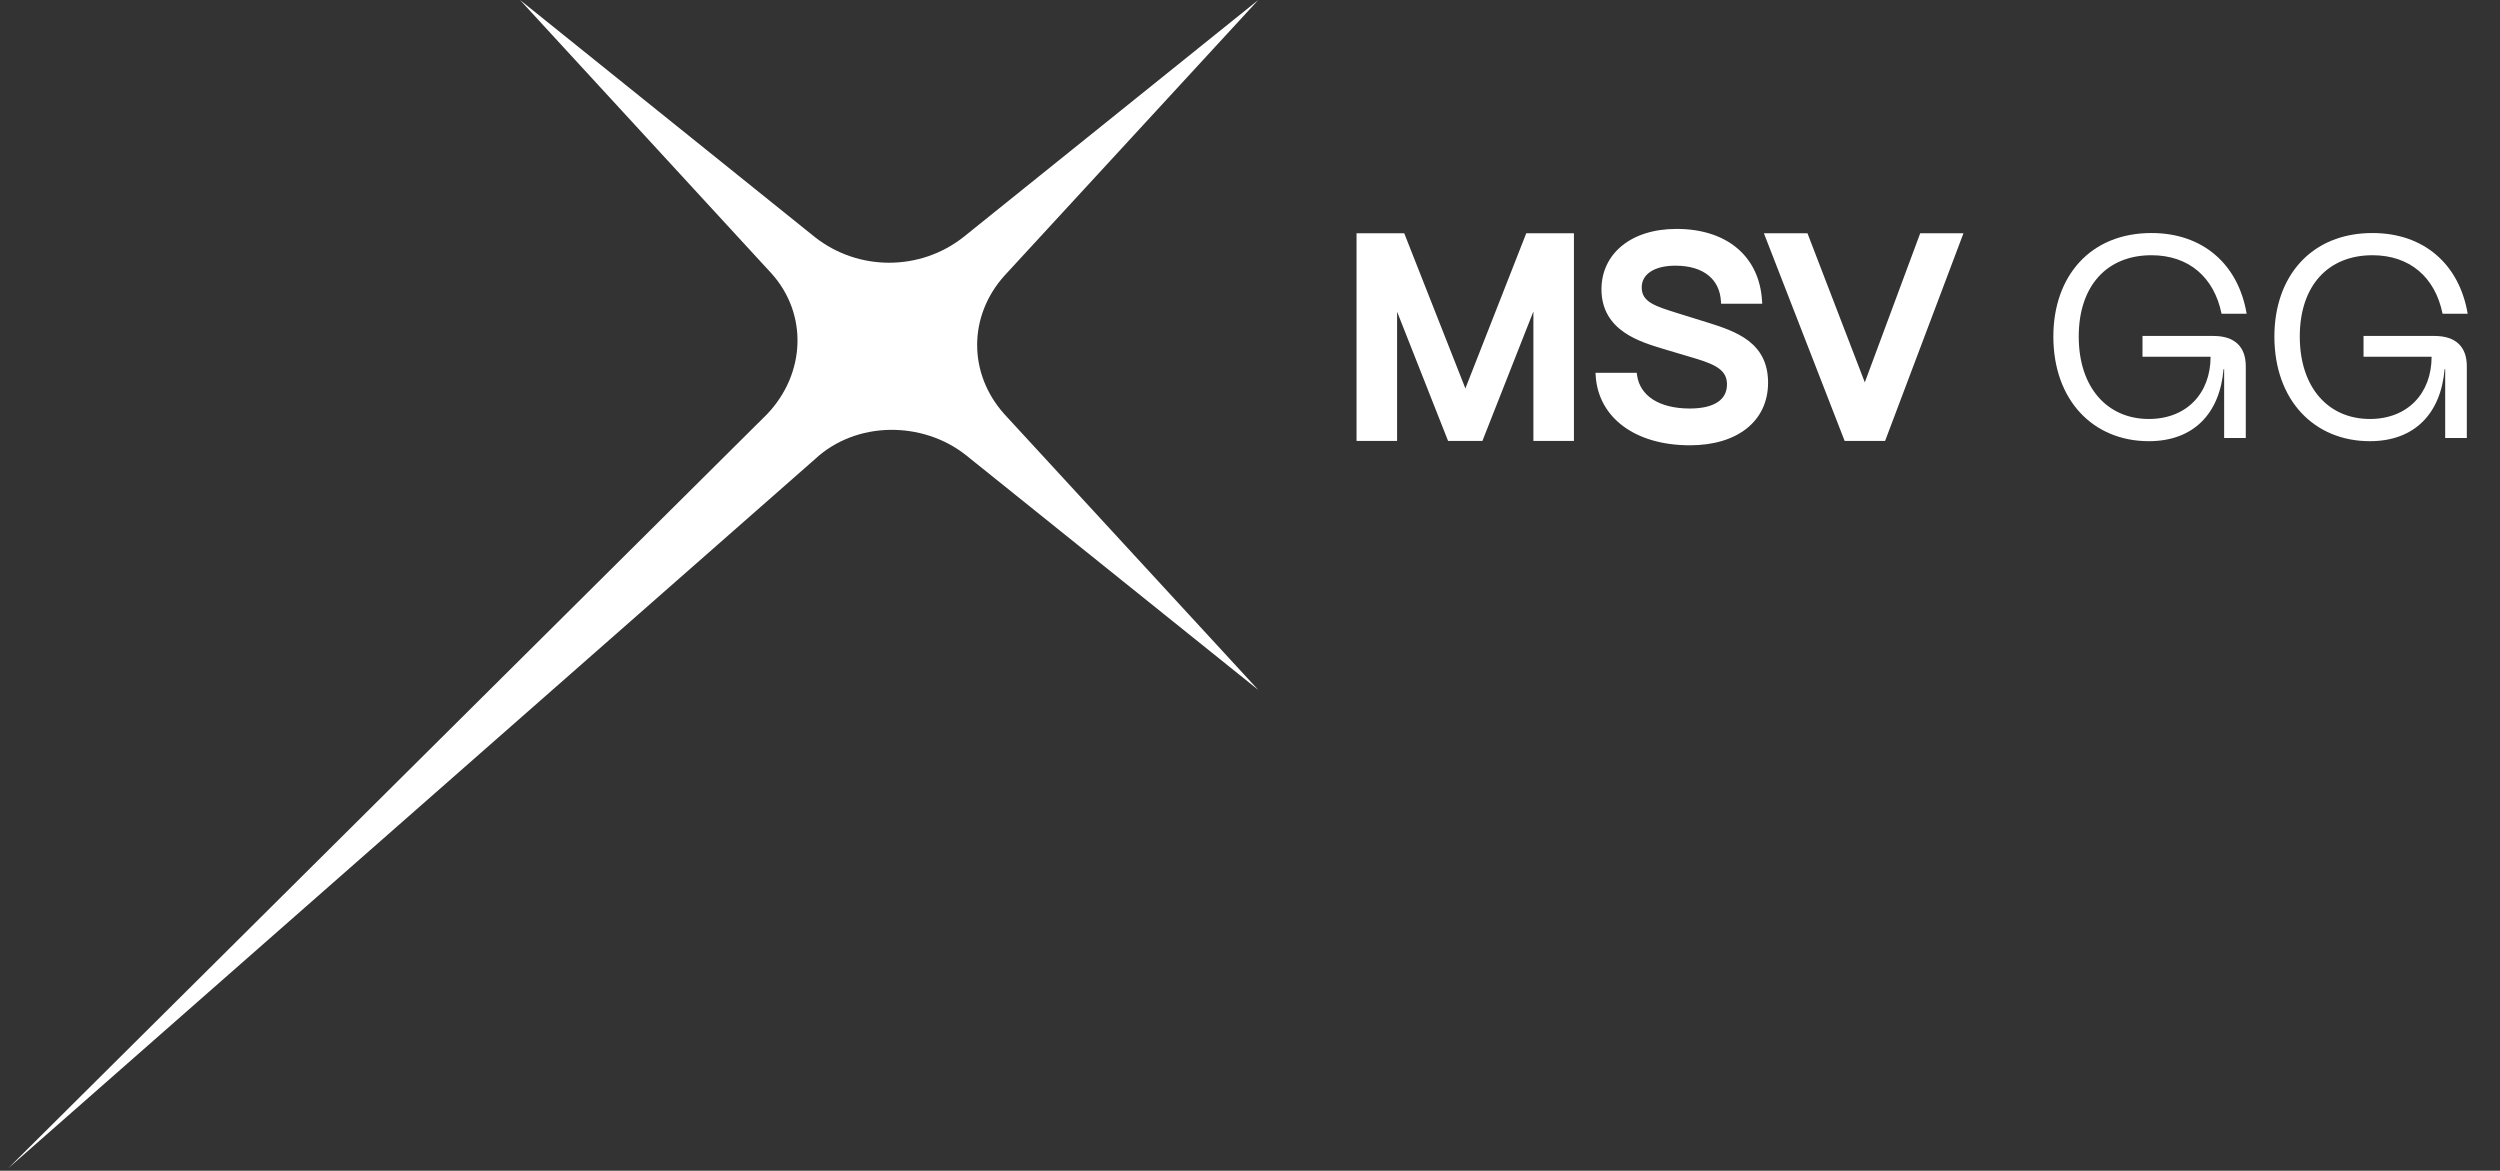 <svg width="205" height="96" viewBox="0 0 205 96" fill="none" xmlns="http://www.w3.org/2000/svg">
<rect x="0" y="0" width="205" height="96" fill="#333333" stroke="none"/>
<g clip-path="url(#clip0_2313_734)">
<path d="M66.82 37.657L0.663 95.807L62.884 33.979C66.07 30.651 66.257 25.747 63.259 22.419L42.643 0L66.82 19.442C70.38 22.244 75.441 22.244 79.001 19.442L103.178 0L82.375 22.594C79.376 25.922 79.376 30.651 82.375 33.979L103.178 56.573L79.189 37.307C75.628 34.505 70.193 34.505 66.82 37.657Z" fill="white"/>
<path d="M114.318 35.917H111.479V19.369H114.981L120.162 32.513L125.319 19.369H128.82V35.917H125.982V24.262L121.392 35.917H118.908L114.318 24.286V35.917ZM138.566 36.271C134.212 36.271 131.302 34.096 131.089 30.81H133.999C134.259 32.607 135.916 33.742 138.566 33.742C140.718 33.742 141.853 32.914 141.853 31.52C141.853 30.22 140.836 29.699 139.228 29.203L136.53 28.399C134.591 27.808 131.562 26.957 131.562 23.718C131.562 21 133.81 19.014 137.477 19.014C141.475 19.014 144.03 21.165 144.243 24.664H141.356C141.238 22.796 139.867 21.544 137.382 21.544C135.56 21.544 134.378 22.3 134.378 23.576C134.378 25.018 135.821 25.373 137.429 25.893L139.937 26.673C142.279 27.406 144.74 28.257 144.74 31.378C144.74 34.38 142.35 36.271 138.566 36.271ZM154.409 35.917H151.427L144.993 19.369H148.045L152.918 32.04L157.625 19.369H160.655L154.409 35.917Z" fill="white"/>
<path d="M114.319 35.917V36.159H114.561V35.917H114.319ZM111.48 35.917H111.237V36.159H111.48V35.917ZM111.48 19.368V19.126H111.237V19.368H111.48ZM114.981 19.368L115.207 19.28L115.146 19.126H114.981V19.368ZM120.162 32.512L119.937 32.601L120.162 33.175L120.387 32.601L120.162 32.512ZM125.319 19.368V19.126H125.154L125.094 19.28L125.319 19.368ZM128.82 19.368H129.063V19.126H128.82V19.368ZM128.82 35.917V36.159H129.063V35.917H128.82ZM125.982 35.917H125.739V36.159H125.982V35.917ZM125.982 24.262H126.224L125.757 24.173L125.982 24.262ZM121.392 35.917V36.159H121.557L121.617 36.005L121.392 35.917ZM118.908 35.917L118.683 36.005L118.743 36.159H118.908V35.917ZM114.319 24.286L114.544 24.197L114.076 24.286H114.319ZM114.319 35.674H111.48V36.159H114.319V35.674ZM111.722 35.917V19.368H111.237V35.917H111.722ZM111.48 19.611H114.981V19.126H111.48V19.611ZM114.756 19.457L119.937 32.601L120.387 32.424L115.207 19.28L114.756 19.457ZM120.387 32.601L125.546 19.457L125.094 19.28L119.937 32.424L120.387 32.601ZM125.319 19.611H128.82V19.126H125.319V19.611ZM128.578 19.368V35.917H129.063V19.368H128.578ZM128.82 35.674H125.982V36.159H128.82V35.674ZM126.224 35.917V24.262H125.739V35.917H126.224ZM125.757 24.173L121.167 35.828L121.617 36.005L126.207 24.351L125.757 24.173ZM121.392 35.674H118.908V36.159H121.392V35.674ZM119.134 35.828L114.544 24.197L114.093 24.374L118.683 36.005L119.134 35.828ZM114.076 24.286V35.917H114.561V24.286H114.076ZM131.089 30.81V30.568H130.831L130.847 30.826L131.089 30.81ZM134 30.81L134.239 30.776L134.21 30.568H134V30.81ZM139.228 29.203L139.299 28.971L139.297 28.971L139.228 29.203ZM136.531 28.399L136.461 28.631L136.462 28.631L136.531 28.399ZM144.244 24.664V24.906H144.501L144.486 24.649L144.244 24.664ZM141.357 24.664L141.115 24.679L141.129 24.906H141.357V24.664ZM137.43 25.893L137.355 26.123L137.357 26.124L137.43 25.893ZM139.937 26.673L140.011 26.442L140.009 26.442L139.937 26.673ZM138.566 36.029C136.428 36.029 134.665 35.495 133.419 34.578C132.176 33.664 131.433 32.364 131.331 30.795L130.847 30.826C130.959 32.543 131.777 33.973 133.131 34.968C134.481 35.96 136.35 36.514 138.566 36.514V36.029ZM131.089 31.052H134V30.568H131.089V31.052ZM133.76 30.845C133.9 31.815 134.421 32.608 135.253 33.153C136.082 33.694 137.209 33.984 138.566 33.984V33.499C137.273 33.499 136.246 33.222 135.519 32.747C134.797 32.275 134.359 31.602 134.239 30.776L133.76 30.845ZM138.566 33.984C139.668 33.984 140.545 33.773 141.155 33.353C141.777 32.924 142.096 32.293 142.096 31.52H141.612C141.612 32.141 141.364 32.62 140.879 32.954C140.383 33.297 139.617 33.499 138.566 33.499V33.984ZM142.096 31.52C142.096 30.791 141.804 30.267 141.293 29.869C140.799 29.484 140.104 29.22 139.299 28.971L139.157 29.434C139.96 29.682 140.577 29.926 140.995 30.251C141.395 30.562 141.612 30.948 141.612 31.52H142.096ZM139.297 28.971L136.601 28.167L136.462 28.631L139.159 29.435L139.297 28.971ZM136.602 28.167C135.622 27.869 134.42 27.518 133.458 26.852C132.511 26.197 131.805 25.244 131.805 23.718H131.32C131.32 25.431 132.129 26.523 133.181 27.251C134.218 27.968 135.5 28.338 136.461 28.631L136.602 28.167ZM131.805 23.718C131.805 22.431 132.334 21.324 133.299 20.534C134.265 19.741 135.686 19.256 137.477 19.256V18.771C135.602 18.771 134.065 19.279 132.992 20.159C131.915 21.042 131.32 22.287 131.32 23.718H131.805ZM137.477 19.256C139.434 19.256 141.013 19.782 142.124 20.712C143.233 21.64 143.898 22.988 144.002 24.678L144.486 24.649C144.375 22.841 143.656 21.364 142.435 20.341C141.217 19.321 139.518 18.771 137.477 18.771V19.256ZM144.244 24.422H141.357V24.906H144.244V24.422ZM141.599 24.648C141.536 23.656 141.137 22.81 140.41 22.216C139.688 21.624 138.663 21.301 137.382 21.301V21.785C138.585 21.785 139.49 22.089 140.103 22.591C140.714 23.09 141.06 23.804 141.115 24.679L141.599 24.648ZM137.382 21.301C136.443 21.301 135.639 21.495 135.062 21.88C134.476 22.27 134.136 22.851 134.136 23.576H134.62C134.62 23.025 134.87 22.59 135.332 22.283C135.802 21.969 136.501 21.785 137.382 21.785V21.301ZM134.136 23.576C134.136 23.98 134.238 24.32 134.425 24.607C134.613 24.891 134.875 25.11 135.176 25.289C135.769 25.64 136.569 25.869 137.355 26.123L137.504 25.663C136.683 25.397 135.957 25.188 135.424 24.872C135.164 24.718 134.965 24.545 134.831 24.341C134.699 24.139 134.62 23.894 134.62 23.576H134.136ZM137.357 26.124L139.866 26.904L140.009 26.442L137.502 25.662L137.357 26.124ZM139.865 26.904C141.042 27.273 142.201 27.658 143.069 28.322C143.92 28.973 144.497 29.896 144.497 31.378H144.982C144.982 29.739 144.33 28.676 143.365 27.938C142.417 27.213 141.174 26.806 140.011 26.442L139.865 26.904ZM144.497 31.378C144.497 32.808 143.932 33.96 142.921 34.761C141.906 35.565 140.421 36.029 138.566 36.029V36.514C140.496 36.514 142.098 36.032 143.222 35.14C144.354 34.244 144.982 32.949 144.982 31.378H144.497ZM154.409 35.917V36.159H154.576L154.636 36.002L154.409 35.917ZM151.427 35.917L151.202 36.004L151.263 36.159H151.427V35.917ZM144.993 19.368V19.126H144.639L144.767 19.456L144.993 19.368ZM148.045 19.368L148.271 19.282L148.211 19.126H148.045V19.368ZM152.918 32.04L152.692 32.127L152.922 32.725L153.146 32.124L152.918 32.04ZM157.626 19.368V19.126H157.457L157.399 19.284L157.626 19.368ZM160.655 19.368L160.881 19.454L161.005 19.126H160.655V19.368ZM154.409 35.674H151.427V36.159H154.409V35.674ZM151.654 35.829L145.218 19.281L144.767 19.456L151.202 36.004L151.654 35.829ZM144.993 19.611H148.045V19.126H144.993V19.611ZM147.818 19.455L152.692 32.127L153.145 31.953L148.271 19.282L147.818 19.455ZM153.146 32.124L157.853 19.453L157.399 19.284L152.691 31.955L153.146 32.124ZM157.626 19.611H160.655V19.126H157.626V19.611ZM160.427 19.283L154.181 35.831L154.636 36.002L160.881 19.454L160.427 19.283Z" fill="white"/>
<path d="M176.205 36.177C171.639 36.177 168.375 32.82 168.375 27.595C168.375 22.678 171.379 19.108 176.419 19.108C180.629 19.108 183.54 21.662 184.225 25.728H182.168C181.552 22.702 179.447 20.929 176.419 20.929C172.752 20.929 170.456 23.458 170.456 27.595C170.456 31.78 172.799 34.356 176.205 34.356C179.304 34.356 181.268 32.252 181.268 29.25H175.685V27.548H181.505C183.231 27.548 184.154 28.423 184.154 30.03V35.917H182.38V30.267H182.332C182.025 33.907 179.873 36.177 176.205 36.177ZM194.33 36.177C189.764 36.177 186.5 32.82 186.5 27.595C186.5 22.678 189.504 19.108 194.543 19.108C198.754 19.108 201.664 21.662 202.35 25.728H200.291C199.677 22.702 197.572 20.929 194.543 20.929C190.877 20.929 188.582 23.458 188.582 27.595C188.582 31.78 190.924 34.356 194.33 34.356C197.43 34.356 199.392 32.252 199.392 29.25H193.81V27.548H199.63C201.357 27.548 202.279 28.423 202.279 30.03V35.917H200.505V30.267H200.458C200.15 33.907 197.998 36.177 194.33 36.177Z" fill="white"/>
</g>
<defs>
<clipPath id="clip0_2313_734">
<rect width="204" height="96" fill="white" transform="translate(0.663)"/>
</clipPath>
</defs>
</svg>
